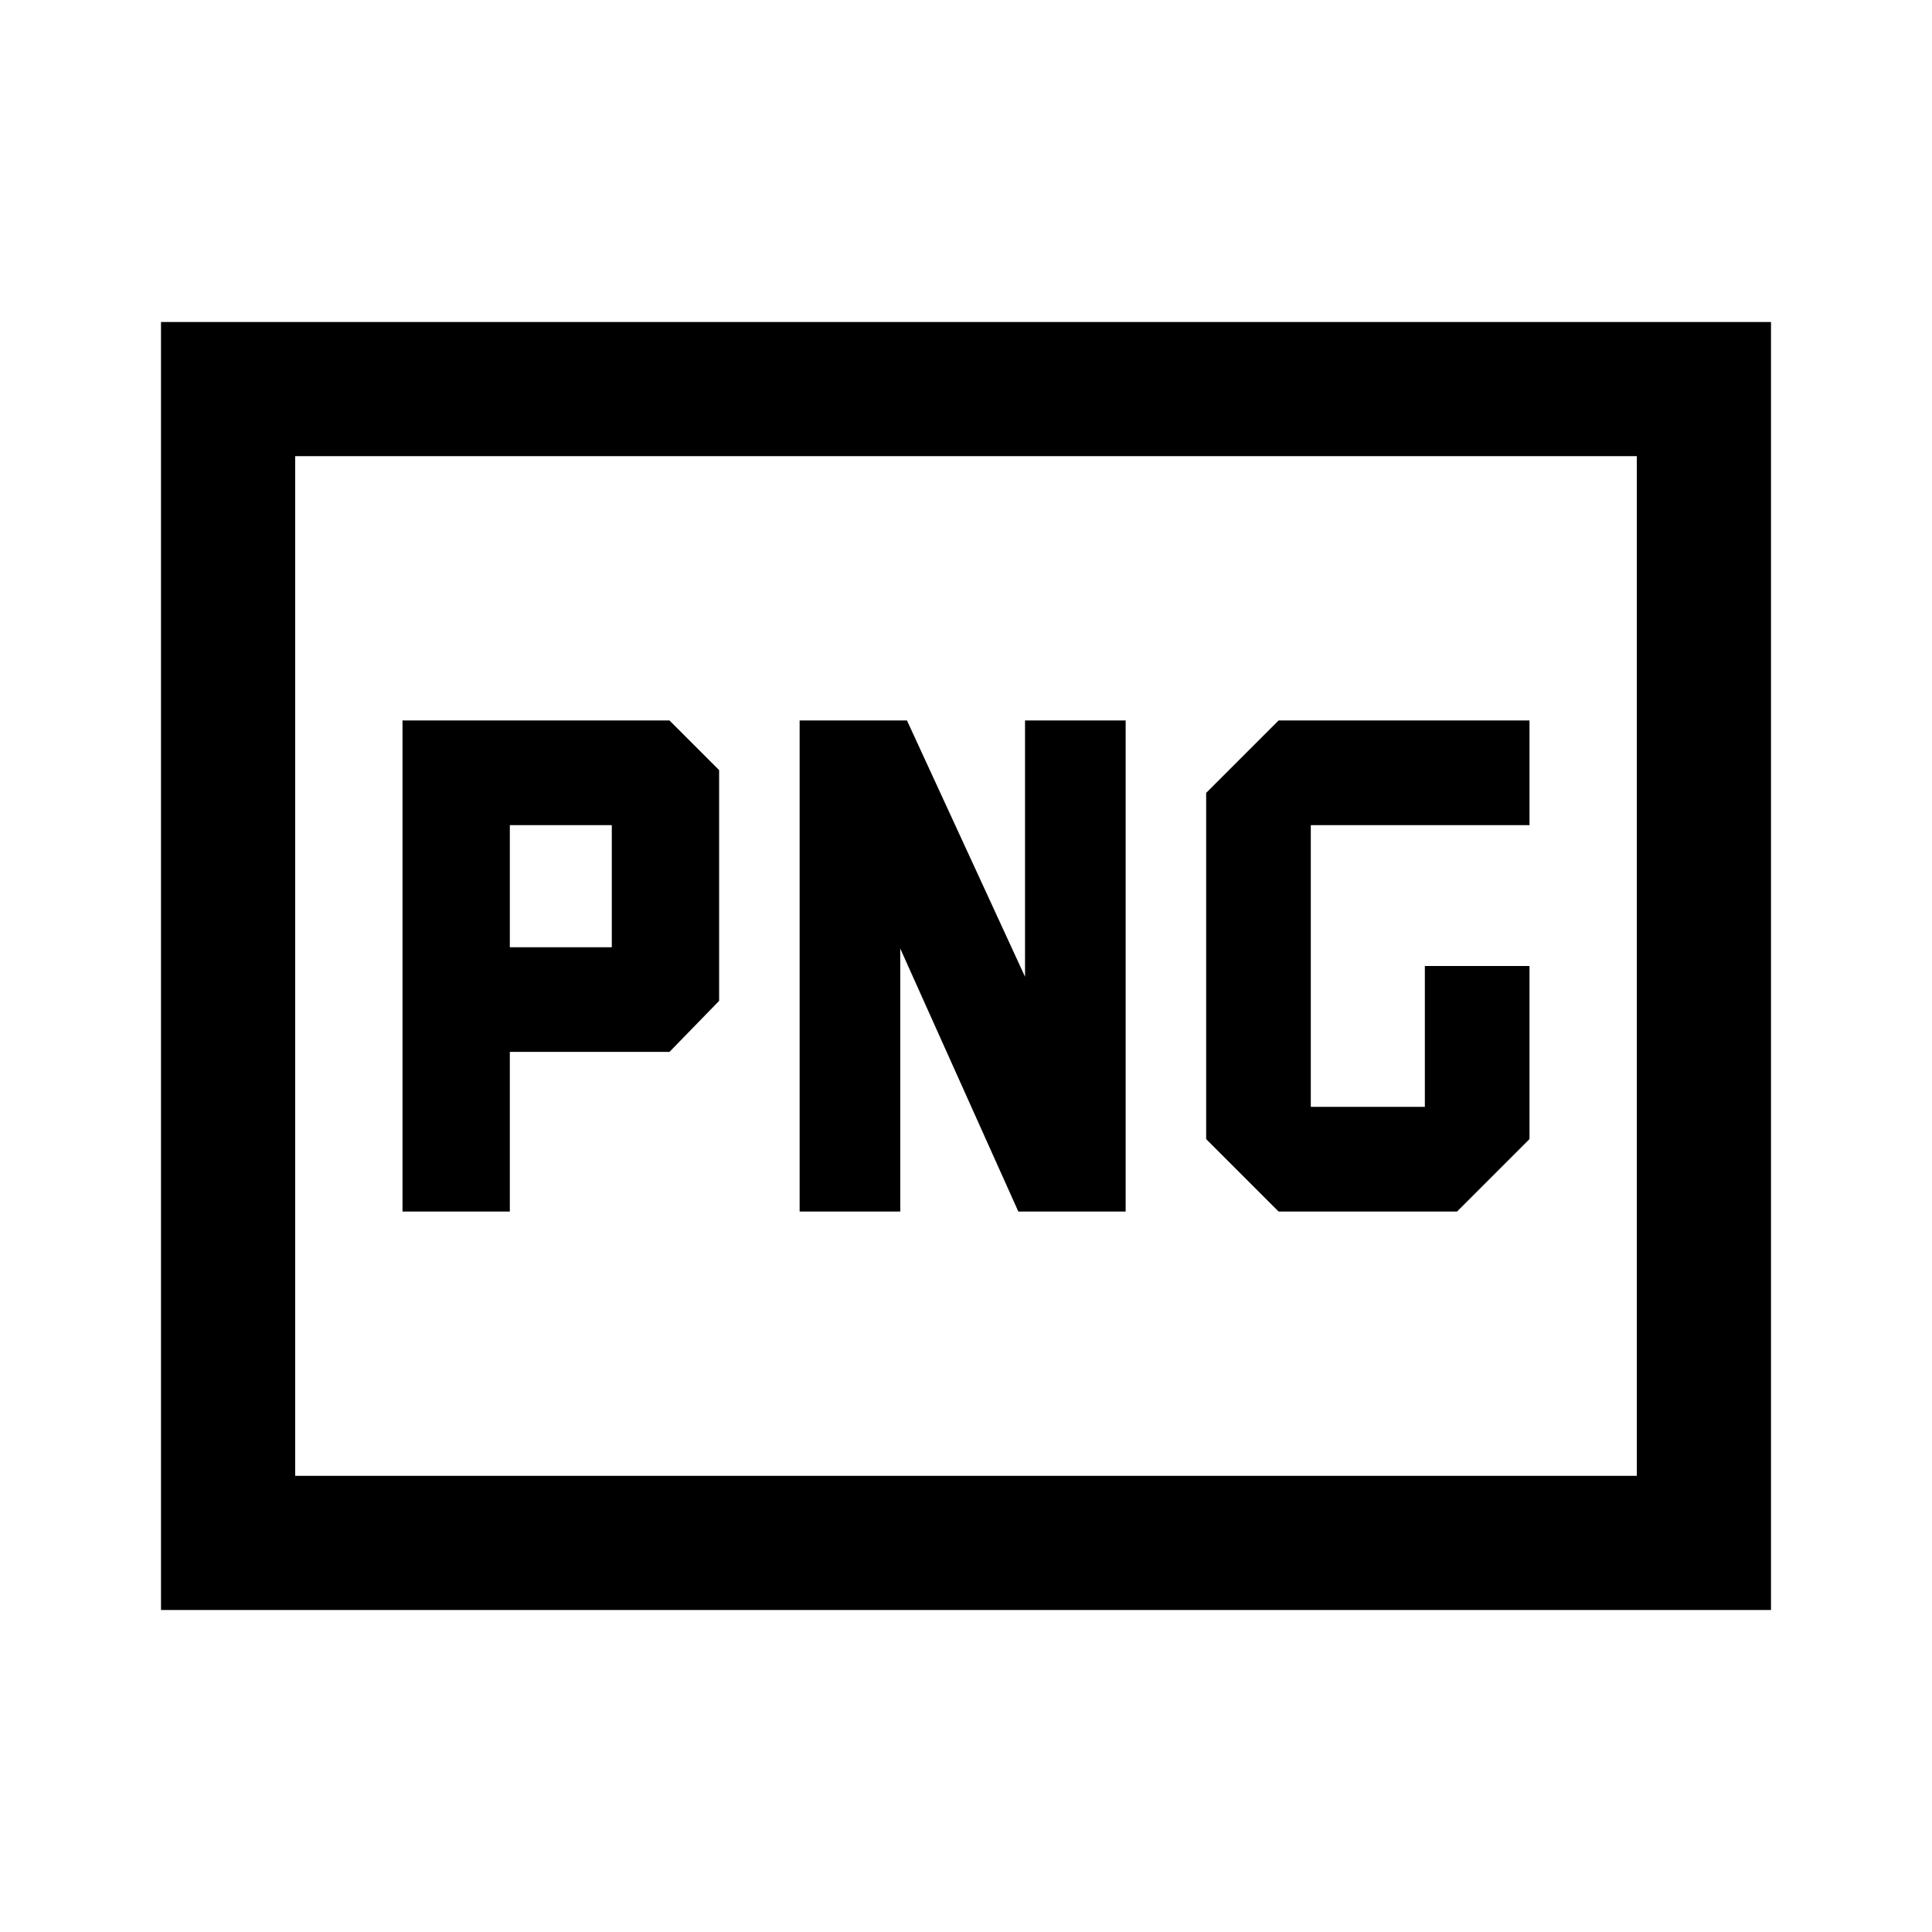 <svg xmlns="http://www.w3.org/2000/svg" height="40" viewBox="0 -960 960 960" width="40"><path d="M253.33-489.33V-550H304v60.67h-50.67Zm382 131.33H724l36-36v-86h-52v70h-56.67v-140H760v-52H635.33l-36 36v172l36 36ZM200-358h53.33v-79.33h79.34l24.66-25.34v-114.66L332.67-602H200v244Zm197.33 0h50v-130.67L506-358h53.33v-244h-50v127.33L450.67-602h-53.34v244ZM80-160v-640h800v640H80Zm66.67-66.67h666.66v-506.66H146.67v506.66Zm0 0v-506.66 506.66Z"/></svg>